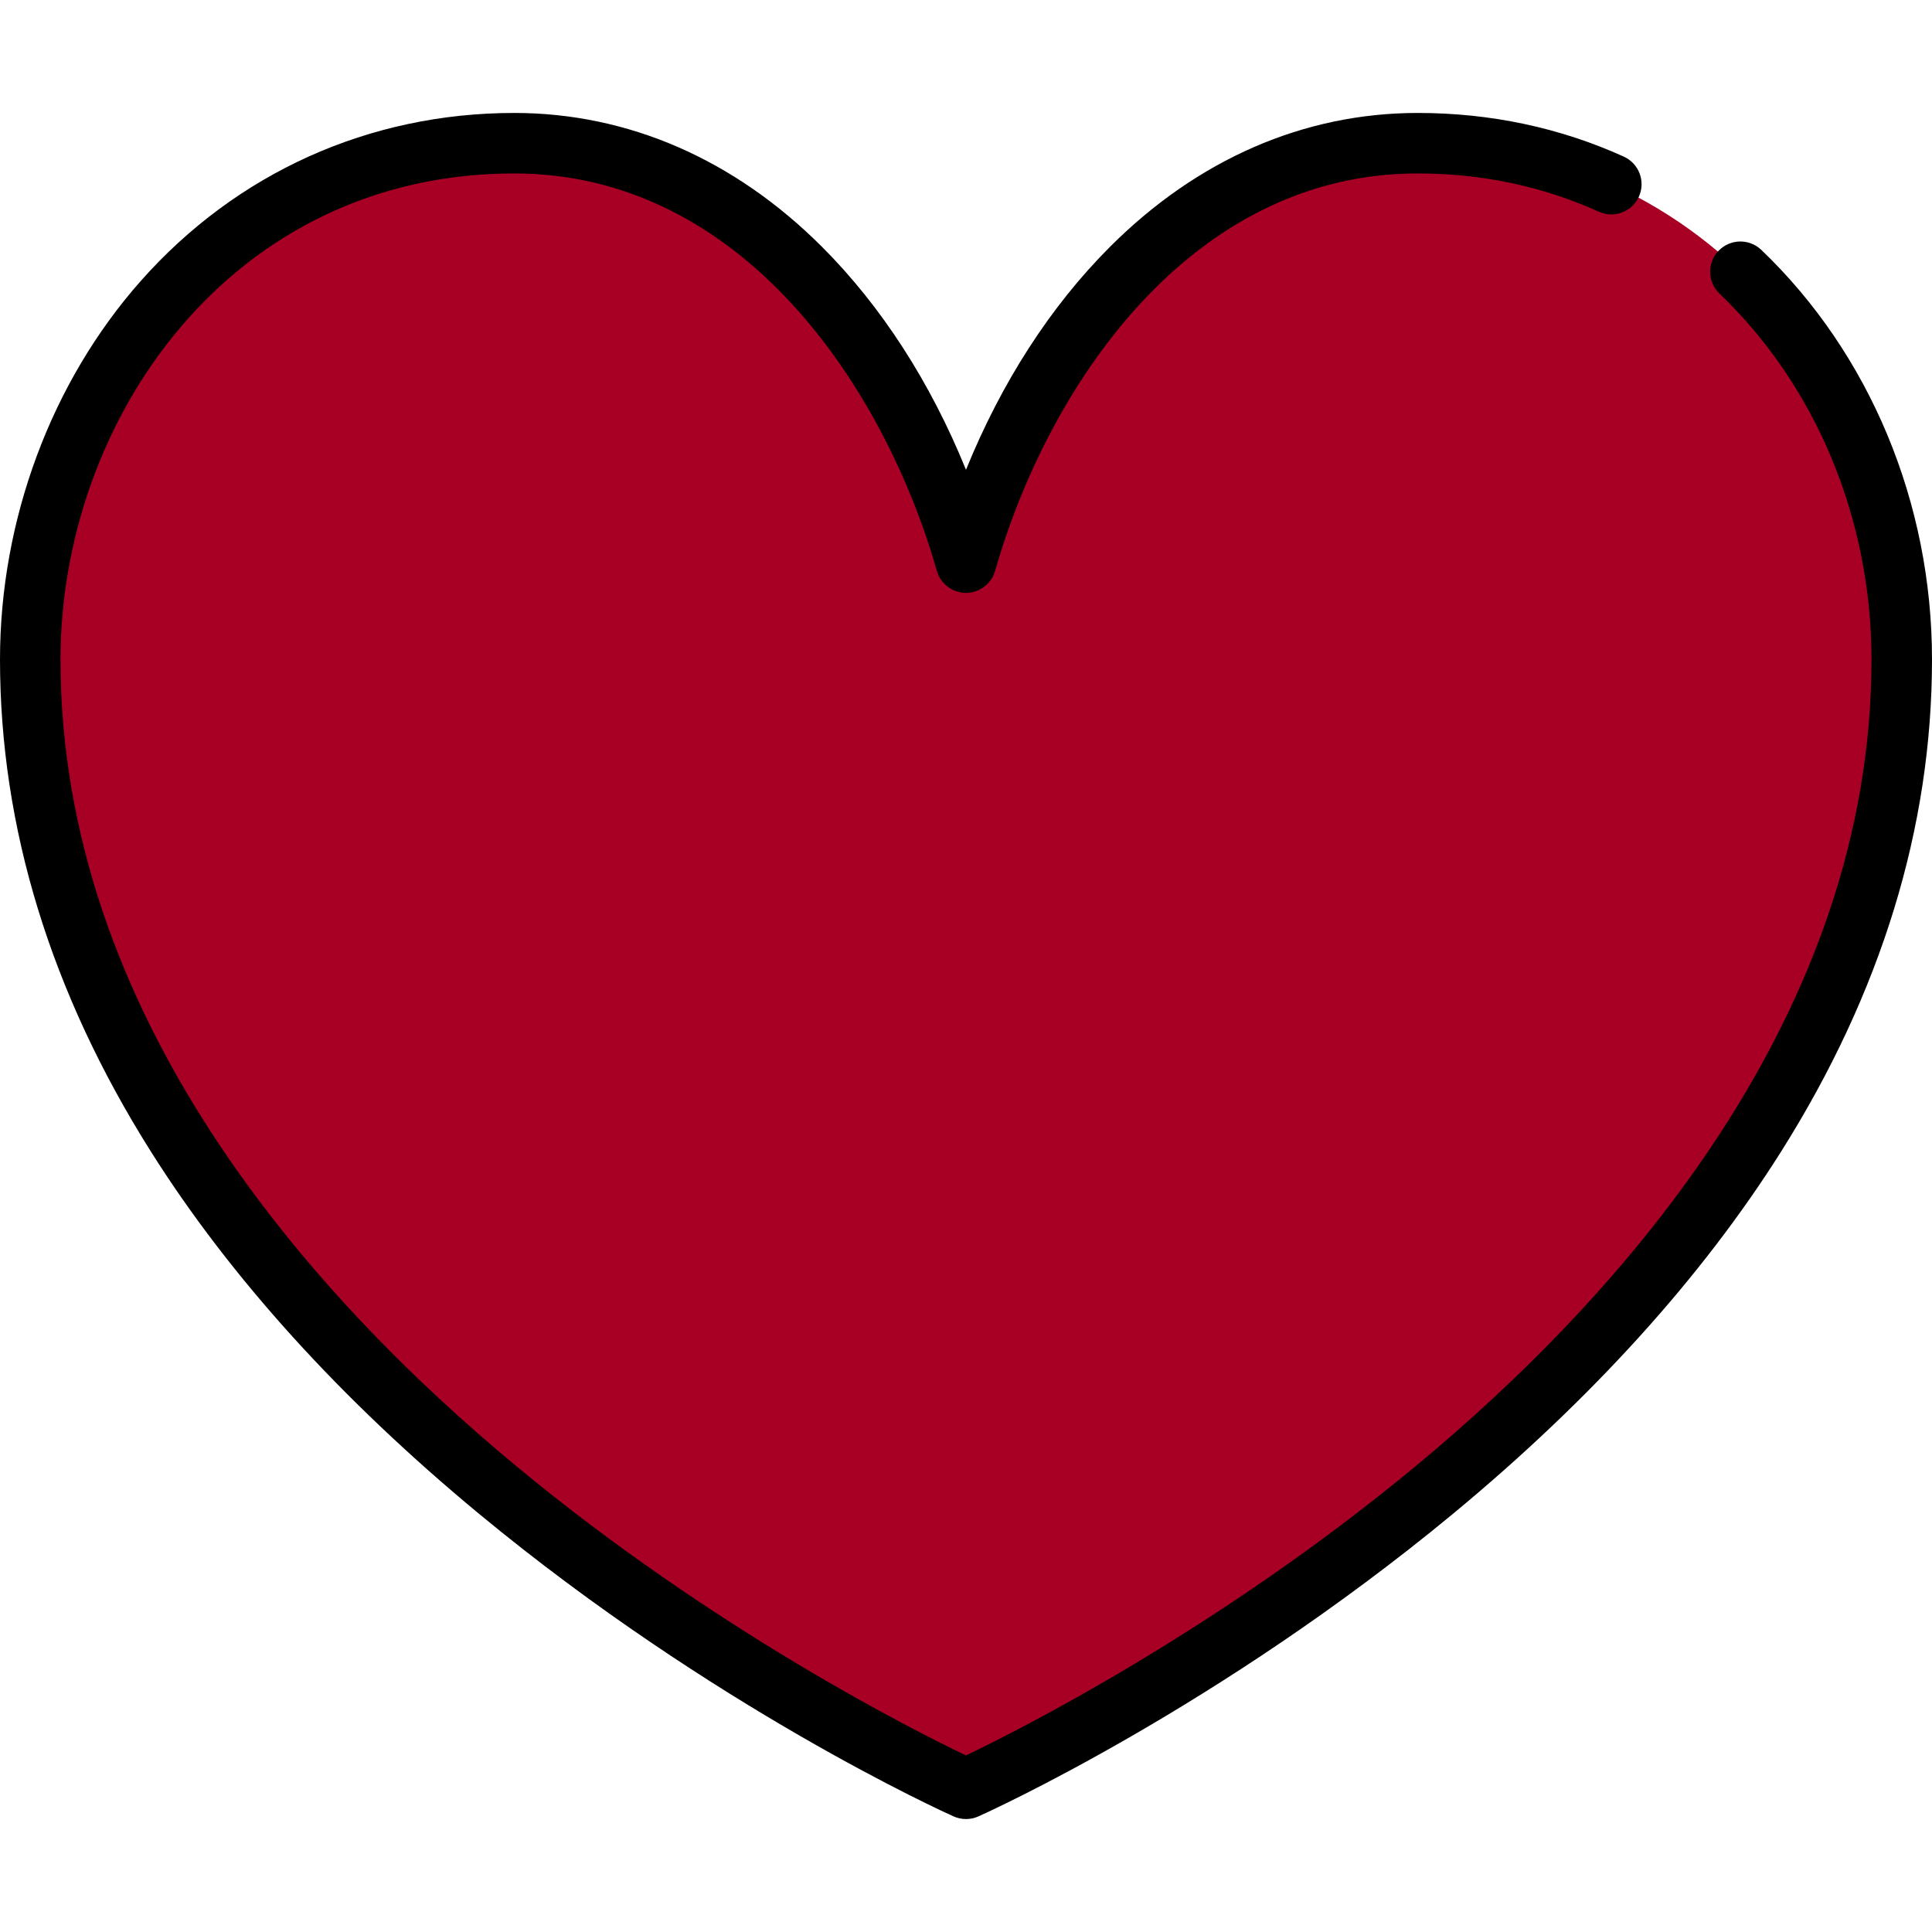 <!DOCTYPE svg PUBLIC "-//W3C//DTD SVG 1.1//EN" "http://www.w3.org/Graphics/SVG/1.1/DTD/svg11.dtd">
<!-- Uploaded to: SVG Repo, www.svgrepo.com, Transformed by: SVG Repo Mixer Tools -->
<svg height="800px" width="800px" version="1.1" id="Layer_1" xmlns="http://www.w3.org/2000/svg" xmlns:xlink="http://www.w3.org/1999/xlink" viewBox="0 0 512.002 512.002" xml:space="preserve" fill="#000000">
<g id="SVGRepo_bgCarrier" stroke-width="0"/>
<g id="SVGRepo_tracerCarrier" stroke-linecap="round" stroke-linejoin="round"/>
<g id="SVGRepo_iconCarrier"> <path style="fill:#a80024;" d="M375.716,37.95c-59.858,0-102.614,51.307-119.716,111.165 C238.898,89.257,196.142,37.95,136.284,37.95c-76.96,0-128.267,65.979-128.267,136.818C8.017,362.894,256,474.059,256,474.059 s247.983-111.165,247.983-299.29C503.983,103.929,452.676,37.95,375.716,37.95z"/> <path style="fill:#a80024;" d="M42.221,166.217c0-54.99,30.922-107.043,80.756-127.586C53.468,45.737,8.017,108.095,8.017,174.768 C8.017,362.894,256,474.059,256,474.059s9.727-4.362,25.319-12.811C237.044,439.247,42.221,332.967,42.221,166.217z"/> <path d="M466.766,66.221c-3.201-3.061-8.276-2.947-11.335,0.254c-3.059,3.2-2.945,8.274,0.255,11.335 c25.599,24.471,40.28,59.812,40.28,96.958c0,93.944-65.692,168.107-120.801,213.78c-52.475,43.49-105.643,70.187-119.168,76.659 c-13.494-6.451-66.425-33.013-118.879-76.423C81.88,343.069,16.033,268.831,16.033,174.768c0-63.313,44.98-128.802,120.251-128.802 c60.457,0,98.122,56.752,112.008,105.351c0.972,3.401,4.171,5.814,7.708,5.814c3.538,0,6.736-2.413,7.708-5.814 c13.885-48.599,51.552-105.351,112.008-105.351c16.985,0,33.134,3.413,47.995,10.147c4.032,1.825,8.783,0.04,10.61-3.994 c1.827-4.032,0.04-8.783-3.994-10.611c-16.955-7.681-35.329-11.575-54.611-11.575c-30.144,0-58.347,12.27-81.56,35.483 c-15.779,15.78-28.751,35.924-38.156,59.083c-9.404-23.159-22.377-43.304-38.156-59.083c-23.213-23.213-51.417-35.483-81.56-35.483 c-38.402,0-73.559,15.821-98.996,44.546C13.591,101.241,0,137.795,0,174.768c0,44.448,13.452,88.322,39.983,130.405 c21.022,33.345,50.264,65.631,86.915,95.963c62.12,51.41,123.252,79.084,125.824,80.237c2.068,0.928,4.489,0.928,6.559,0 c2.572-1.152,63.704-28.828,125.824-80.237c36.65-30.332,65.893-62.618,86.915-95.963c26.531-42.083,39.983-85.957,39.983-130.405 C512,133.266,495.512,93.702,466.766,66.221z"/> </g>
</svg>